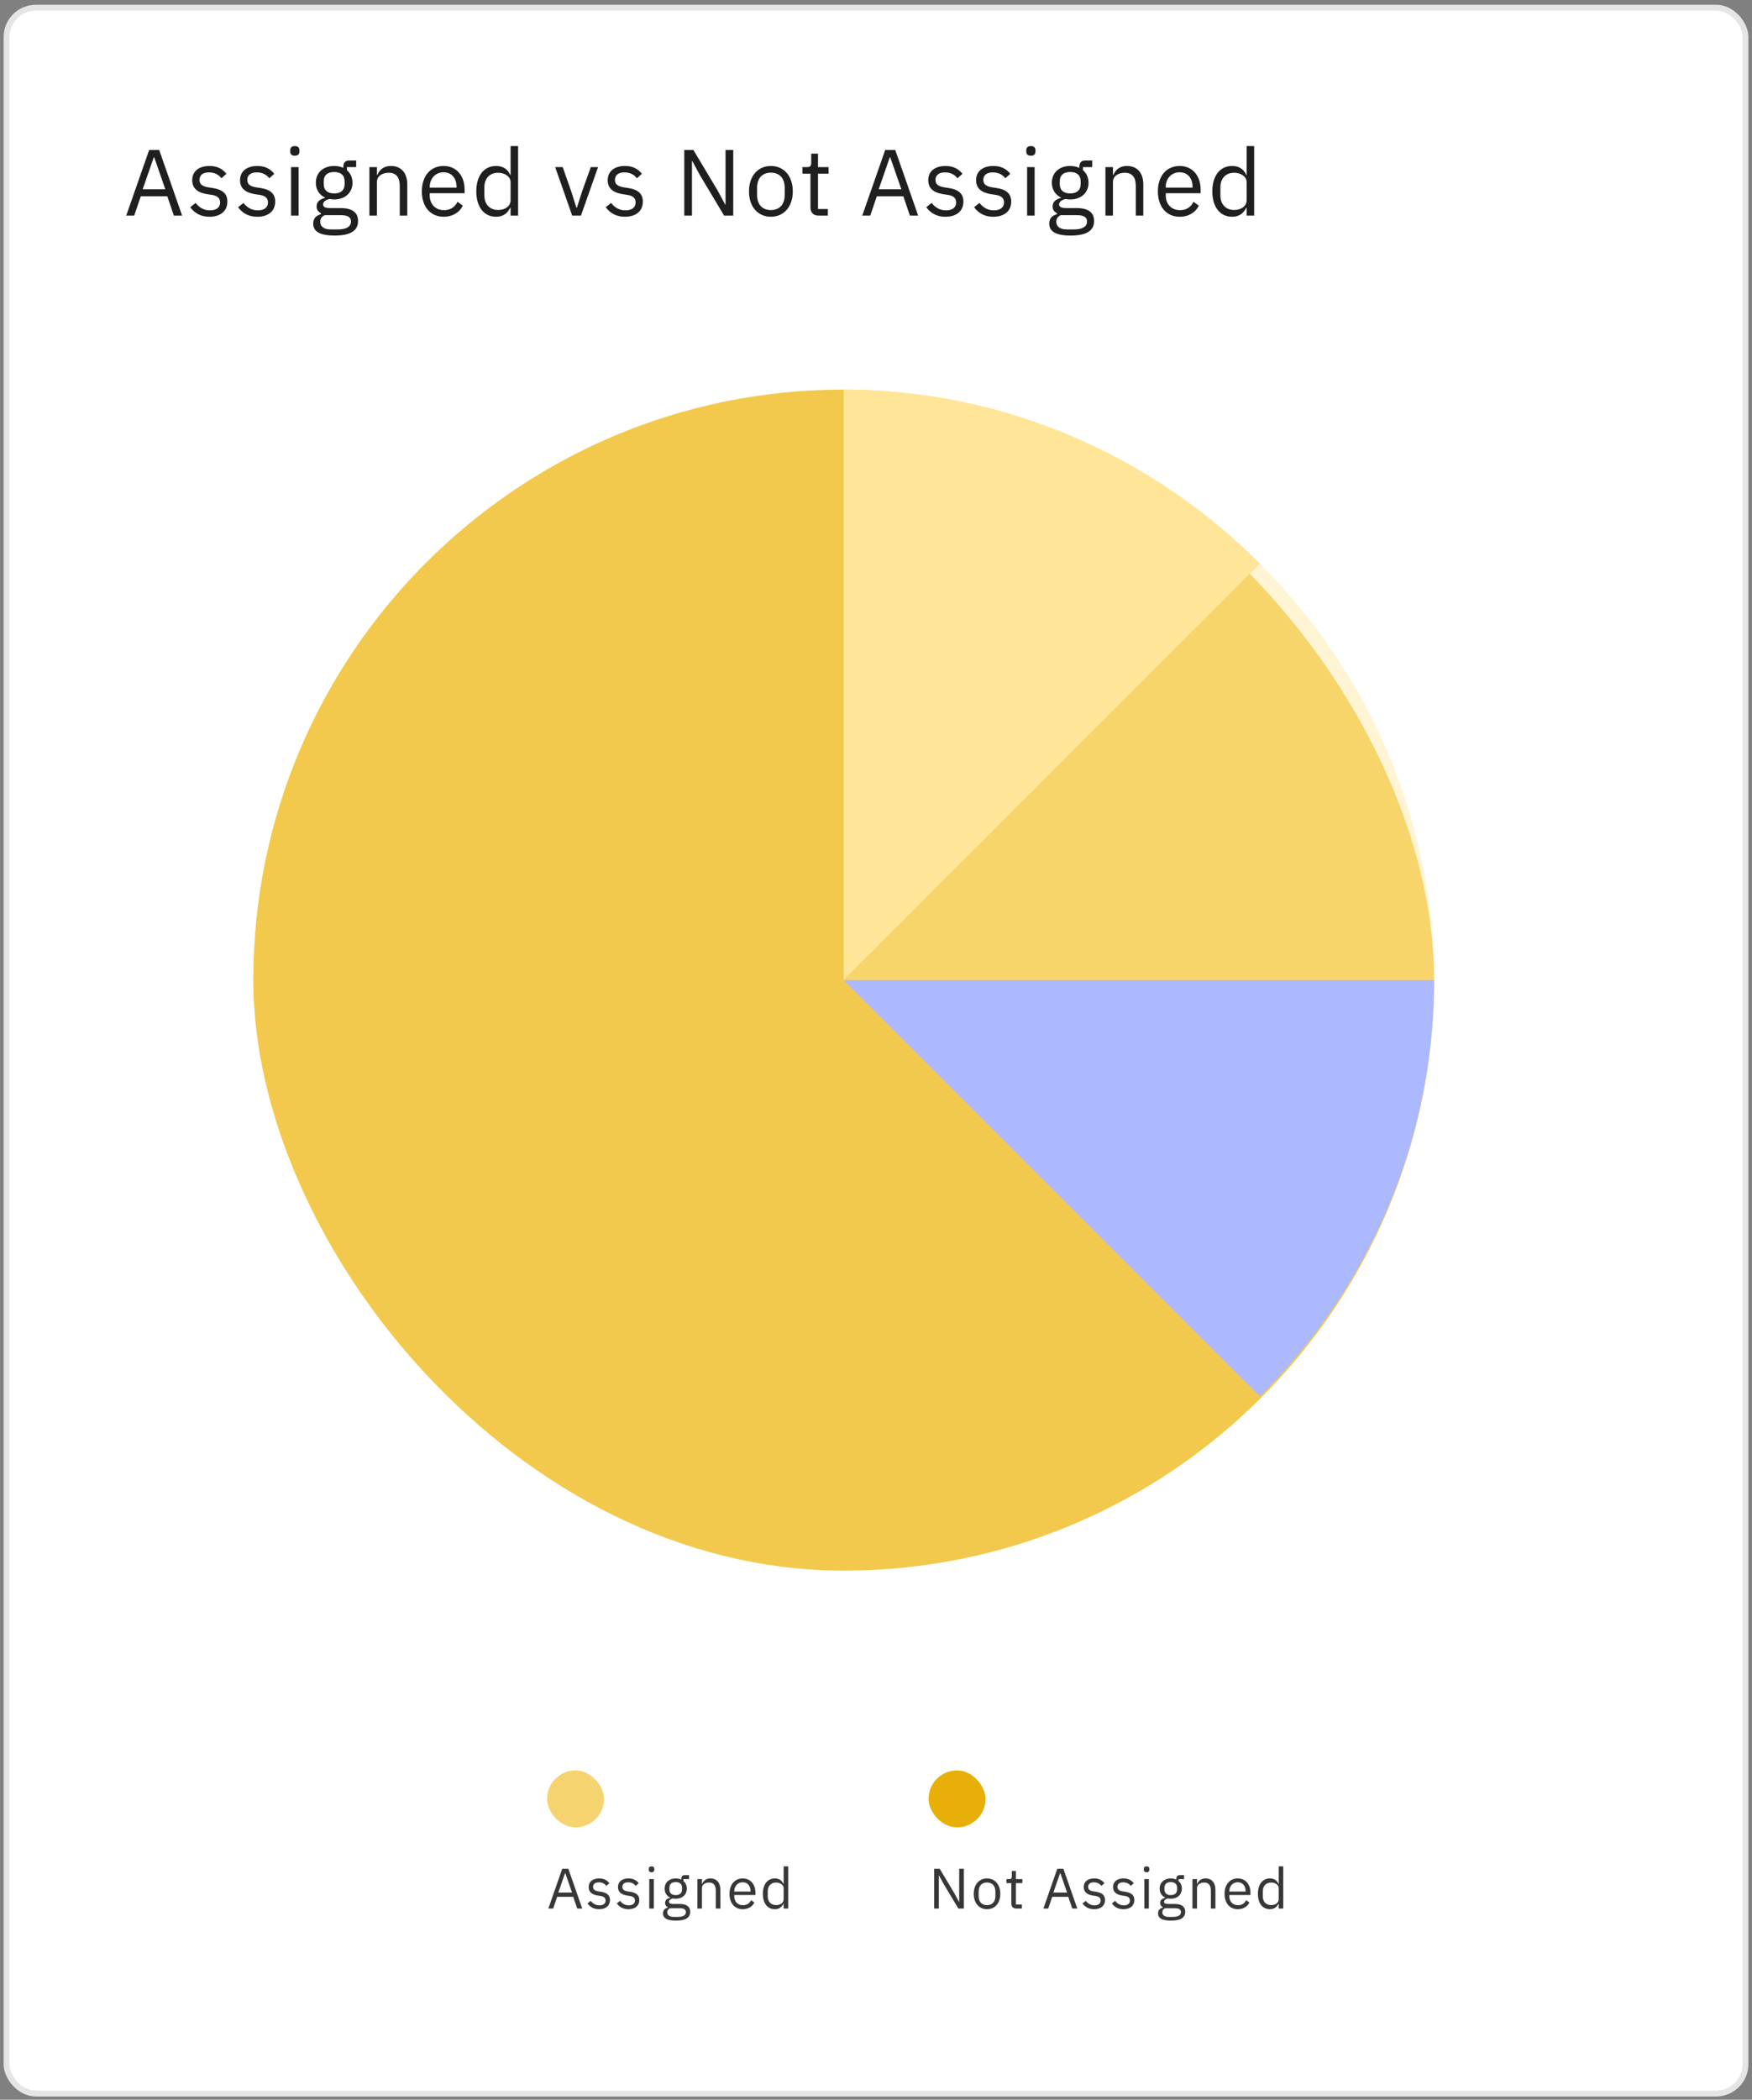 <svg width="227" height="272" viewBox="0 0 227 272" fill="none" xmlns="http://www.w3.org/2000/svg">
<rect x="0" y="0" width="227" height="272" fill="#808080" stroke="none"/>
<rect x="0.851" y="0.993" width="225.301" height="270.209" rx="3.806" fill="white" stroke="#E5E5E5" stroke-width="0.761"/>
<path d="M23.6 27.932L20.628 19.431H19.325L16.354 27.932H17.389L18.241 25.423H21.676L22.528 27.932H23.6ZM21.42 24.522H18.485L19.922 20.381H19.983L21.42 24.522ZM27.133 28.078C28.57 28.078 29.459 27.335 29.459 26.117C29.459 25.167 28.924 24.558 27.535 24.351L27.048 24.278C26.269 24.156 25.842 23.913 25.842 23.304C25.842 22.707 26.269 22.33 27.072 22.33C27.876 22.33 28.412 22.707 28.692 23.097L29.338 22.512C28.826 21.879 28.156 21.501 27.145 21.501C25.867 21.501 24.905 22.11 24.905 23.352C24.905 24.522 25.769 24.997 26.926 25.167L27.426 25.24C28.254 25.362 28.522 25.739 28.522 26.227C28.522 26.872 28.035 27.25 27.206 27.25C26.415 27.25 25.83 26.896 25.343 26.288L24.649 26.848C25.209 27.591 25.976 28.078 27.133 28.078ZM33.331 28.078C34.769 28.078 35.657 27.335 35.657 26.117C35.657 25.167 35.122 24.558 33.733 24.351L33.246 24.278C32.467 24.156 32.041 23.913 32.041 23.304C32.041 22.707 32.467 22.33 33.27 22.33C34.074 22.33 34.61 22.707 34.89 23.097L35.536 22.512C35.024 21.879 34.354 21.501 33.344 21.501C32.065 21.501 31.103 22.11 31.103 23.352C31.103 24.522 31.968 24.997 33.124 25.167L33.624 25.24C34.452 25.362 34.72 25.739 34.72 26.227C34.72 26.872 34.233 27.25 33.404 27.25C32.613 27.25 32.028 26.896 31.541 26.288L30.847 26.848C31.407 27.591 32.175 28.078 33.331 28.078ZM38.2 20.174C38.614 20.174 38.797 19.955 38.797 19.626V19.468C38.797 19.139 38.614 18.92 38.2 18.92C37.786 18.92 37.604 19.139 37.604 19.468V19.626C37.604 19.955 37.786 20.174 38.2 20.174ZM37.713 27.932H38.688V21.648H37.713V27.932ZM46.39 28.626C46.39 27.591 45.721 26.957 44.162 26.957H42.822C42.25 26.957 41.86 26.86 41.86 26.482C41.86 26.093 42.274 25.886 42.688 25.776C42.871 25.813 43.09 25.837 43.297 25.837C44.734 25.837 45.672 24.948 45.672 23.669C45.672 22.999 45.404 22.439 44.953 22.049V21.648H46.147V20.795H45.209C44.685 20.795 44.478 21.148 44.478 21.635V21.745C44.137 21.587 43.736 21.501 43.285 21.501C41.86 21.501 40.922 22.39 40.922 23.669C40.922 24.546 41.361 25.24 42.104 25.593V25.642C41.47 25.8 41.02 26.105 41.02 26.738C41.02 27.164 41.227 27.445 41.58 27.615V27.749C40.959 27.919 40.581 28.285 40.581 28.967C40.581 29.953 41.385 30.514 43.346 30.514C45.367 30.514 46.39 29.917 46.39 28.626ZM45.477 28.699C45.477 29.381 44.844 29.722 43.76 29.722H42.859C41.872 29.722 41.495 29.271 41.495 28.723C41.495 28.334 41.677 28.053 42.079 27.871H44.174C45.148 27.871 45.477 28.2 45.477 28.699ZM43.297 25.058C42.469 25.058 41.945 24.668 41.945 23.84V23.499C41.945 22.671 42.469 22.281 43.297 22.281C44.125 22.281 44.649 22.671 44.649 23.499V23.84C44.649 24.668 44.125 25.058 43.297 25.058ZM48.836 27.932V23.572C48.836 22.768 49.591 22.378 50.371 22.378C51.308 22.378 51.795 22.951 51.795 24.071V27.932H52.77V23.901C52.77 22.378 51.954 21.501 50.663 21.501C49.725 21.501 49.189 21.964 48.885 22.671H48.836V21.648H47.862V27.932H48.836ZM57.481 28.078C58.662 28.078 59.564 27.493 59.965 26.641L59.271 26.141C58.943 26.836 58.334 27.225 57.542 27.225C56.373 27.225 55.679 26.409 55.679 25.326V25.033H60.197V24.57C60.197 22.792 59.162 21.501 57.481 21.501C55.776 21.501 54.656 22.792 54.656 24.79C54.656 26.787 55.776 28.078 57.481 28.078ZM57.481 22.317C58.48 22.317 59.15 23.06 59.15 24.169V24.302H55.679V24.217C55.679 23.121 56.422 22.317 57.481 22.317ZM66.156 27.932H67.13V18.92H66.156V22.671H66.107C65.779 21.879 65.133 21.501 64.269 21.501C62.697 21.501 61.711 22.78 61.711 24.79C61.711 26.799 62.697 28.078 64.269 28.078C65.133 28.078 65.73 27.688 66.107 26.909H66.156V27.932ZM64.536 27.201C63.44 27.201 62.758 26.446 62.758 25.326V24.254C62.758 23.133 63.44 22.378 64.536 22.378C65.425 22.378 66.156 22.89 66.156 23.584V25.922C66.156 26.738 65.425 27.201 64.536 27.201ZM75.271 27.932L77.487 21.648H76.549L75.429 24.765L74.747 26.909H74.686L74.004 24.765L72.908 21.648H71.934L74.138 27.932H75.271ZM80.966 28.078C82.403 28.078 83.292 27.335 83.292 26.117C83.292 25.167 82.757 24.558 81.368 24.351L80.881 24.278C80.102 24.156 79.675 23.913 79.675 23.304C79.675 22.707 80.102 22.33 80.905 22.33C81.709 22.33 82.245 22.707 82.525 23.097L83.171 22.512C82.659 21.879 81.989 21.501 80.978 21.501C79.7 21.501 78.738 22.11 78.738 23.352C78.738 24.522 79.602 24.997 80.759 25.167L81.259 25.24C82.087 25.362 82.355 25.739 82.355 26.227C82.355 26.872 81.868 27.25 81.039 27.25C80.248 27.25 79.663 26.896 79.176 26.288L78.482 26.848C79.042 27.591 79.809 28.078 80.966 28.078ZM93.822 27.932H95.004V19.431H94.005V26.507H93.968L92.945 24.619L89.84 19.431H88.659V27.932H89.657V20.856H89.694L90.717 22.744L93.822 27.932ZM99.881 28.078C101.562 28.078 102.719 26.787 102.719 24.79C102.719 22.792 101.562 21.501 99.881 21.501C98.201 21.501 97.044 22.792 97.044 24.79C97.044 26.787 98.201 28.078 99.881 28.078ZM99.881 27.213C98.834 27.213 98.091 26.568 98.091 25.24V24.339C98.091 23.012 98.834 22.366 99.881 22.366C100.929 22.366 101.672 23.012 101.672 24.339V25.24C101.672 26.568 100.929 27.213 99.881 27.213ZM107.262 27.932V27.079H105.984V22.5H107.36V21.648H105.984V19.906H105.107V21.075C105.107 21.501 104.973 21.648 104.559 21.648H103.974V22.5H105.009V26.896C105.009 27.505 105.375 27.932 106.045 27.932H107.262ZM118.965 27.932L115.993 19.431H114.69L111.719 27.932H112.754L113.606 25.423H117.041L117.893 27.932H118.965ZM116.785 24.522H113.85L115.287 20.381H115.348L116.785 24.522ZM122.498 28.078C123.935 28.078 124.824 27.335 124.824 26.117C124.824 25.167 124.288 24.558 122.9 24.351L122.413 24.278C121.633 24.156 121.207 23.913 121.207 23.304C121.207 22.707 121.633 22.33 122.437 22.33C123.241 22.33 123.777 22.707 124.057 23.097L124.702 22.512C124.191 21.879 123.521 21.501 122.51 21.501C121.232 21.501 120.269 22.11 120.269 23.352C120.269 24.522 121.134 24.997 122.291 25.167L122.79 25.24C123.619 25.362 123.886 25.739 123.886 26.227C123.886 26.872 123.399 27.25 122.571 27.25C121.78 27.25 121.195 26.896 120.708 26.288L120.014 26.848C120.574 27.591 121.341 28.078 122.498 28.078ZM128.696 28.078C130.133 28.078 131.022 27.335 131.022 26.117C131.022 25.167 130.486 24.558 129.098 24.351L128.611 24.278C127.832 24.156 127.405 23.913 127.405 23.304C127.405 22.707 127.832 22.33 128.635 22.33C129.439 22.33 129.975 22.707 130.255 23.097L130.901 22.512C130.389 21.879 129.719 21.501 128.708 21.501C127.43 21.501 126.468 22.11 126.468 23.352C126.468 24.522 127.332 24.997 128.489 25.167L128.989 25.24C129.817 25.362 130.085 25.739 130.085 26.227C130.085 26.872 129.597 27.25 128.769 27.25C127.978 27.25 127.393 26.896 126.906 26.288L126.212 26.848C126.772 27.591 127.539 28.078 128.696 28.078ZM133.565 20.174C133.979 20.174 134.162 19.955 134.162 19.626V19.468C134.162 19.139 133.979 18.92 133.565 18.92C133.151 18.92 132.969 19.139 132.969 19.468V19.626C132.969 19.955 133.151 20.174 133.565 20.174ZM133.078 27.932H134.052V21.648H133.078V27.932ZM141.755 28.626C141.755 27.591 141.085 26.957 139.527 26.957H138.187C137.615 26.957 137.225 26.86 137.225 26.482C137.225 26.093 137.639 25.886 138.053 25.776C138.236 25.813 138.455 25.837 138.662 25.837C140.099 25.837 141.037 24.948 141.037 23.669C141.037 22.999 140.769 22.439 140.318 22.049V21.648H141.512V20.795H140.574C140.05 20.795 139.843 21.148 139.843 21.635V21.745C139.502 21.587 139.1 21.501 138.65 21.501C137.225 21.501 136.287 22.39 136.287 23.669C136.287 24.546 136.726 25.24 137.468 25.593V25.642C136.835 25.8 136.385 26.105 136.385 26.738C136.385 27.164 136.592 27.445 136.945 27.615V27.749C136.324 27.919 135.946 28.285 135.946 28.967C135.946 29.953 136.75 30.514 138.711 30.514C140.732 30.514 141.755 29.917 141.755 28.626ZM140.842 28.699C140.842 29.381 140.209 29.722 139.125 29.722H138.224C137.237 29.722 136.86 29.271 136.86 28.723C136.86 28.334 137.042 28.053 137.444 27.871H139.539C140.513 27.871 140.842 28.2 140.842 28.699ZM138.662 25.058C137.834 25.058 137.31 24.668 137.31 23.84V23.499C137.31 22.671 137.834 22.281 138.662 22.281C139.49 22.281 140.014 22.671 140.014 23.499V23.84C140.014 24.668 139.49 25.058 138.662 25.058ZM144.201 27.932V23.572C144.201 22.768 144.956 22.378 145.735 22.378C146.673 22.378 147.16 22.951 147.16 24.071V27.932H148.135V23.901C148.135 22.378 147.319 21.501 146.028 21.501C145.09 21.501 144.554 21.964 144.25 22.671H144.201V21.648H143.227V27.932H144.201ZM152.846 28.078C154.027 28.078 154.928 27.493 155.33 26.641L154.636 26.141C154.307 26.836 153.698 27.225 152.907 27.225C151.738 27.225 151.043 26.409 151.043 25.326V25.033H155.562V24.57C155.562 22.792 154.527 21.501 152.846 21.501C151.141 21.501 150.021 22.792 150.021 24.79C150.021 26.787 151.141 28.078 152.846 28.078ZM152.846 22.317C153.845 22.317 154.514 23.06 154.514 24.169V24.302H151.043V24.217C151.043 23.121 151.786 22.317 152.846 22.317ZM161.521 27.932H162.495V18.92H161.521V22.671H161.472C161.143 21.879 160.498 21.501 159.633 21.501C158.062 21.501 157.076 22.78 157.076 24.79C157.076 26.799 158.062 28.078 159.633 28.078C160.498 28.078 161.095 27.688 161.472 26.909H161.521V27.932ZM159.901 27.201C158.805 27.201 158.123 26.446 158.123 25.326V24.254C158.123 23.133 158.805 22.378 159.901 22.378C160.79 22.378 161.521 22.89 161.521 23.584V25.922C161.521 26.738 160.79 27.201 159.901 27.201Z" fill="#1F1F1F"/>
<g opacity="0.8">
<rect x="70.877" y="229.339" width="7.382" height="7.382" rx="3.691" fill="#F2C94C"/>
</g>
<path d="M75.439 247.234L73.637 242.082H72.848L71.046 247.234H71.674L72.191 245.714H74.272L74.789 247.234H75.439ZM74.117 245.168H72.338L73.209 242.658H73.246L74.117 245.168ZM77.623 247.323C78.494 247.323 79.033 246.873 79.033 246.135C79.033 245.559 78.708 245.19 77.867 245.064L77.572 245.02C77.099 244.946 76.841 244.798 76.841 244.429C76.841 244.068 77.099 243.839 77.586 243.839C78.073 243.839 78.398 244.068 78.568 244.304L78.959 243.95C78.649 243.566 78.243 243.337 77.63 243.337C76.856 243.337 76.272 243.706 76.272 244.459C76.272 245.168 76.796 245.455 77.498 245.559L77.8 245.603C78.302 245.677 78.465 245.906 78.465 246.201C78.465 246.592 78.169 246.821 77.667 246.821C77.188 246.821 76.833 246.607 76.538 246.238L76.117 246.577C76.457 247.028 76.922 247.323 77.623 247.323ZM81.423 247.323C82.294 247.323 82.833 246.873 82.833 246.135C82.833 245.559 82.508 245.19 81.667 245.064L81.371 245.02C80.899 244.946 80.641 244.798 80.641 244.429C80.641 244.068 80.899 243.839 81.386 243.839C81.873 243.839 82.198 244.068 82.368 244.304L82.759 243.95C82.449 243.566 82.043 243.337 81.43 243.337C80.655 243.337 80.072 243.706 80.072 244.459C80.072 245.168 80.596 245.455 81.297 245.559L81.6 245.603C82.102 245.677 82.264 245.906 82.264 246.201C82.264 246.592 81.969 246.821 81.467 246.821C80.987 246.821 80.633 246.607 80.338 246.238L79.917 246.577C80.257 247.028 80.722 247.323 81.423 247.323ZM84.417 242.532C84.668 242.532 84.779 242.399 84.779 242.2V242.104C84.779 241.905 84.668 241.772 84.417 241.772C84.166 241.772 84.055 241.905 84.055 242.104V242.2C84.055 242.399 84.166 242.532 84.417 242.532ZM84.122 247.234H84.713V243.425H84.122V247.234ZM89.424 247.655C89.424 247.028 89.018 246.644 88.074 246.644H87.262C86.915 246.644 86.678 246.585 86.678 246.356C86.678 246.12 86.929 245.994 87.18 245.928C87.291 245.95 87.424 245.965 87.549 245.965C88.421 245.965 88.989 245.426 88.989 244.651C88.989 244.245 88.826 243.905 88.553 243.669V243.425H89.277V242.909H88.708C88.391 242.909 88.266 243.123 88.266 243.418V243.485C88.059 243.389 87.815 243.337 87.542 243.337C86.678 243.337 86.11 243.876 86.11 244.651C86.11 245.182 86.376 245.603 86.826 245.817V245.847C86.442 245.943 86.169 246.127 86.169 246.511C86.169 246.769 86.295 246.939 86.509 247.042V247.124C86.132 247.227 85.903 247.448 85.903 247.862C85.903 248.46 86.391 248.799 87.579 248.799C88.804 248.799 89.424 248.438 89.424 247.655ZM88.871 247.699C88.871 248.113 88.487 248.319 87.83 248.319H87.284C86.686 248.319 86.457 248.046 86.457 247.714C86.457 247.478 86.568 247.308 86.811 247.197H88.081C88.671 247.197 88.871 247.397 88.871 247.699ZM87.549 245.492C87.047 245.492 86.73 245.256 86.73 244.754V244.547C86.73 244.046 87.047 243.809 87.549 243.809C88.051 243.809 88.369 244.046 88.369 244.547V244.754C88.369 245.256 88.051 245.492 87.549 245.492ZM90.95 247.234V244.592C90.95 244.105 91.407 243.868 91.88 243.868C92.448 243.868 92.743 244.215 92.743 244.894V247.234H93.334V244.791C93.334 243.868 92.84 243.337 92.057 243.337C91.489 243.337 91.164 243.617 90.979 244.046H90.95V243.425H90.359V247.234H90.95ZM96.233 247.323C96.949 247.323 97.495 246.969 97.739 246.452L97.318 246.149C97.118 246.57 96.749 246.806 96.27 246.806C95.561 246.806 95.14 246.312 95.14 245.655V245.478H97.879V245.197C97.879 244.119 97.251 243.337 96.233 243.337C95.199 243.337 94.52 244.119 94.52 245.33C94.52 246.541 95.199 247.323 96.233 247.323ZM96.233 243.831C96.838 243.831 97.244 244.282 97.244 244.953V245.035H95.14V244.983C95.14 244.319 95.591 243.831 96.233 243.831ZM101.534 247.234H102.124V241.772H101.534V244.046H101.504C101.305 243.566 100.914 243.337 100.39 243.337C99.438 243.337 98.84 244.112 98.84 245.33C98.84 246.548 99.438 247.323 100.39 247.323C100.914 247.323 101.276 247.087 101.504 246.614H101.534V247.234ZM100.552 246.791C99.888 246.791 99.474 246.334 99.474 245.655V245.005C99.474 244.326 99.888 243.868 100.552 243.868C101.091 243.868 101.534 244.178 101.534 244.599V246.016C101.534 246.511 101.091 246.791 100.552 246.791Z" fill="#373737"/>
<rect x="120.31" y="229.339" width="7.382" height="7.382" rx="3.691" fill="#E7AF07"/>
<path d="M124.169 247.234H124.885V242.082H124.279V246.371H124.257L123.637 245.227L121.755 242.082H121.039V247.234H121.644V242.946H121.666L122.286 244.09L124.169 247.234ZM127.884 247.323C128.903 247.323 129.604 246.541 129.604 245.33C129.604 244.119 128.903 243.337 127.884 243.337C126.866 243.337 126.164 244.119 126.164 245.33C126.164 246.541 126.866 247.323 127.884 247.323ZM127.884 246.799C127.249 246.799 126.799 246.408 126.799 245.603V245.057C126.799 244.252 127.249 243.861 127.884 243.861C128.519 243.861 128.969 244.252 128.969 245.057V245.603C128.969 246.408 128.519 246.799 127.884 246.799ZM132.401 247.234V246.718H131.626V243.942H132.46V243.425H131.626V242.37H131.094V243.079C131.094 243.337 131.013 243.425 130.762 243.425H130.408V243.942H131.035V246.607C131.035 246.976 131.257 247.234 131.663 247.234H132.401ZM139.58 247.234L137.779 242.082H136.989L135.188 247.234H135.816L136.332 245.714H138.414L138.931 247.234H139.58ZM138.259 245.168H136.48L137.351 242.658H137.388L138.259 245.168ZM141.765 247.323C142.636 247.323 143.175 246.873 143.175 246.135C143.175 245.559 142.85 245.19 142.008 245.064L141.713 245.02C141.241 244.946 140.982 244.798 140.982 244.429C140.982 244.068 141.241 243.839 141.728 243.839C142.215 243.839 142.54 244.068 142.71 244.304L143.101 243.95C142.791 243.566 142.385 243.337 141.772 243.337C140.997 243.337 140.414 243.706 140.414 244.459C140.414 245.168 140.938 245.455 141.639 245.559L141.942 245.603C142.444 245.677 142.606 245.906 142.606 246.201C142.606 246.592 142.311 246.821 141.809 246.821C141.329 246.821 140.975 246.607 140.68 246.238L140.259 246.577C140.598 247.028 141.063 247.323 141.765 247.323ZM145.565 247.323C146.436 247.323 146.974 246.873 146.974 246.135C146.974 245.559 146.65 245.19 145.808 245.064L145.513 245.02C145.041 244.946 144.782 244.798 144.782 244.429C144.782 244.068 145.041 243.839 145.528 243.839C146.015 243.839 146.34 244.068 146.509 244.304L146.901 243.95C146.591 243.566 146.185 243.337 145.572 243.337C144.797 243.337 144.214 243.706 144.214 244.459C144.214 245.168 144.738 245.455 145.439 245.559L145.742 245.603C146.244 245.677 146.406 245.906 146.406 246.201C146.406 246.592 146.111 246.821 145.609 246.821C145.129 246.821 144.775 246.607 144.48 246.238L144.059 246.577C144.398 247.028 144.863 247.323 145.565 247.323ZM148.559 242.532C148.81 242.532 148.921 242.399 148.921 242.2V242.104C148.921 241.905 148.81 241.772 148.559 241.772C148.308 241.772 148.197 241.905 148.197 242.104V242.2C148.197 242.399 148.308 242.532 148.559 242.532ZM148.264 247.234H148.854V243.425H148.264V247.234ZM153.566 247.655C153.566 247.028 153.16 246.644 152.215 246.644H151.403C151.056 246.644 150.82 246.585 150.82 246.356C150.82 246.12 151.071 245.994 151.322 245.928C151.433 245.95 151.566 245.965 151.691 245.965C152.562 245.965 153.13 245.426 153.13 244.651C153.13 244.245 152.968 243.905 152.695 243.669V243.425H153.418V242.909H152.85C152.533 242.909 152.407 243.123 152.407 243.418V243.485C152.2 243.389 151.957 243.337 151.684 243.337C150.82 243.337 150.252 243.876 150.252 244.651C150.252 245.182 150.517 245.603 150.968 245.817V245.847C150.584 245.943 150.311 246.127 150.311 246.511C150.311 246.769 150.436 246.939 150.65 247.042V247.124C150.274 247.227 150.045 247.448 150.045 247.862C150.045 248.46 150.532 248.799 151.721 248.799C152.946 248.799 153.566 248.438 153.566 247.655ZM153.012 247.699C153.012 248.113 152.629 248.319 151.972 248.319H151.425C150.827 248.319 150.599 248.046 150.599 247.714C150.599 247.478 150.709 247.308 150.953 247.197H152.223C152.813 247.197 153.012 247.397 153.012 247.699ZM151.691 245.492C151.189 245.492 150.872 245.256 150.872 244.754V244.547C150.872 244.046 151.189 243.809 151.691 243.809C152.193 243.809 152.51 244.046 152.51 244.547V244.754C152.51 245.256 152.193 245.492 151.691 245.492ZM155.091 247.234V244.592C155.091 244.105 155.549 243.868 156.021 243.868C156.59 243.868 156.885 244.215 156.885 244.894V247.234H157.476V244.791C157.476 243.868 156.981 243.337 156.199 243.337C155.63 243.337 155.305 243.617 155.121 244.046H155.091V243.425H154.501V247.234H155.091ZM160.374 247.323C161.09 247.323 161.637 246.969 161.88 246.452L161.459 246.149C161.26 246.57 160.891 246.806 160.411 246.806C159.703 246.806 159.282 246.312 159.282 245.655V245.478H162.02V245.197C162.02 244.119 161.393 243.337 160.374 243.337C159.341 243.337 158.662 244.119 158.662 245.33C158.662 246.541 159.341 247.323 160.374 247.323ZM160.374 243.831C160.98 243.831 161.386 244.282 161.386 244.953V245.035H159.282V244.983C159.282 244.319 159.732 243.831 160.374 243.831ZM165.675 247.234H166.266V241.772H165.675V244.046H165.646C165.447 243.566 165.055 243.337 164.531 243.337C163.579 243.337 162.981 244.112 162.981 245.33C162.981 246.548 163.579 247.323 164.531 247.323C165.055 247.323 165.417 247.087 165.646 246.614H165.675V247.234ZM164.694 246.791C164.029 246.791 163.616 246.334 163.616 245.655V245.005C163.616 244.326 164.029 243.868 164.694 243.868C165.233 243.868 165.675 244.178 165.675 244.599V246.016C165.675 246.511 165.233 246.791 164.694 246.791Z" fill="#373737"/>
<rect x="32.819" y="50.468" width="152.992" height="152.992" rx="76.496" fill="#F2C94C"/>
<g style="mix-blend-mode:overlay">
<path d="M109.315 126.964H185.811C185.811 148.029 177.097 167.099 163.254 180.903L109.315 126.964Z" fill="#ACB9FF"/>
</g>
<g opacity="0.4">
<path d="M109.315 126.963H185.811C185.811 105.898 177.097 86.828 163.254 73.023L109.315 126.963Z" fill="#FFE597"/>
</g>
<path d="M109.315 126.964V50.468C130.379 50.468 149.45 59.181 163.254 73.025L109.315 126.964Z" fill="#FFE597"/>
</svg>
